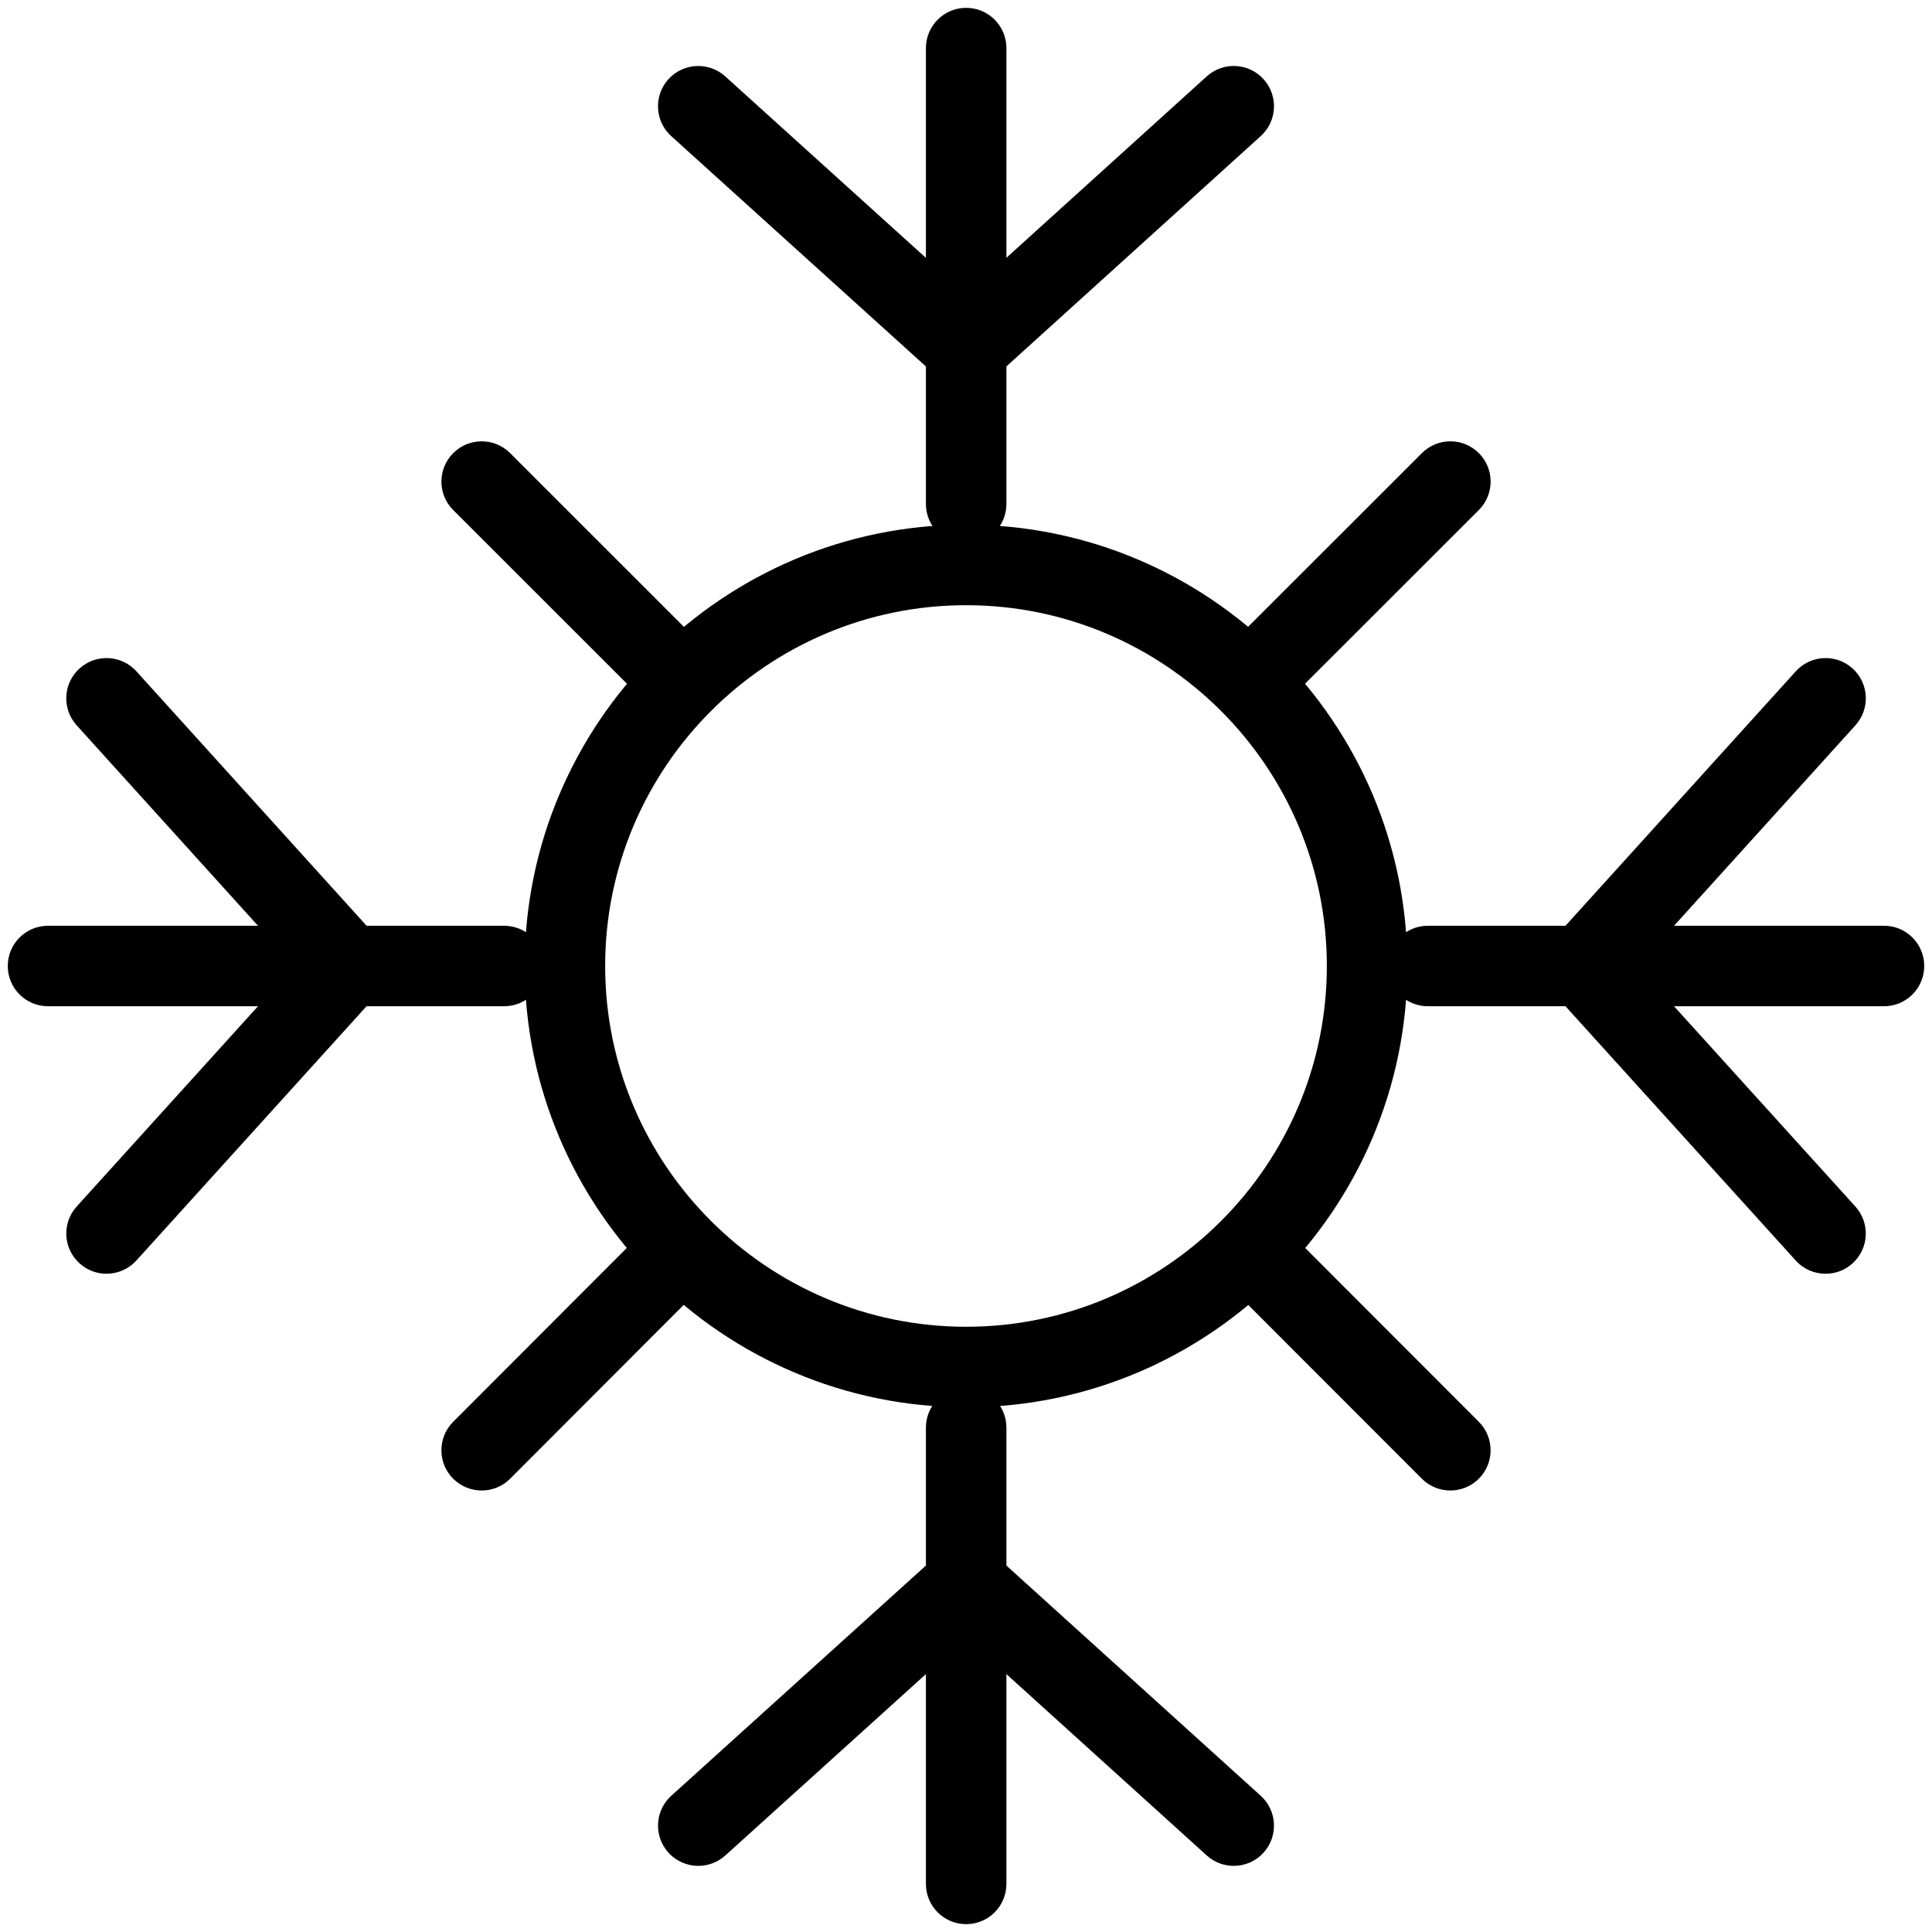<?xml version="1.0" encoding="utf-8"?>
<!-- Generator: Adobe Illustrator 16.0.0, SVG Export Plug-In . SVG Version: 6.00 Build 0)  -->
<!DOCTYPE svg PUBLIC "-//W3C//DTD SVG 1.1//EN" "http://www.w3.org/Graphics/SVG/1.1/DTD/svg11.dtd">
<svg version="1.1" id="Layer_1" xmlns="http://www.w3.org/2000/svg" xmlns:xlink="http://www.w3.org/1999/xlink" x="0px" y="0px"
	 width="48px" height="48px" viewBox="0 0 48 48" enable-background="new 0 0 48 48" xml:space="preserve">
<g>
	<path d="M24.004,34.963c-6.048,0-10.969-4.918-10.969-10.963c0-6.045,4.92-10.964,10.969-10.964
		c6.044,0,10.961,4.918,10.961,10.964C34.965,30.045,30.048,34.963,24.004,34.963z M24.004,15.036c-4.945,0-8.969,4.021-8.969,8.964
		c0,4.942,4.023,8.963,8.969,8.963c4.941,0,8.961-4.021,8.961-8.963C32.965,19.057,28.945,15.036,24.004,15.036z"/>
	<g>
		<g>
			<path d="M31.475,17.521c-0.256,0-0.512-0.098-0.707-0.293c-0.391-0.391-0.391-1.024,0-1.415l4.559-4.556
				c0.391-0.39,1.023-0.39,1.414,0s0.391,1.024,0,1.415l-4.559,4.556C31.986,17.423,31.73,17.521,31.475,17.521z"/>
			<path d="M11.967,37.031c-0.256,0-0.511-0.098-0.707-0.292c-0.391-0.391-0.391-1.023-0.001-1.415l4.558-4.564
				c0.39-0.392,1.022-0.391,1.414-0.001c0.391,0.391,0.391,1.023,0.001,1.415l-4.558,4.564
				C12.479,36.934,12.223,37.031,11.967,37.031z"/>
		</g>
		<g>
			<path d="M36.033,37.031c-0.256,0-0.513-0.098-0.708-0.293l-4.559-4.564c-0.39-0.392-0.39-1.024,0.001-1.415
				c0.391-0.389,1.024-0.39,1.415,0.001l4.559,4.564c0.39,0.392,0.39,1.024-0.001,1.415C36.545,36.934,36.289,37.031,36.033,37.031z
				"/>
			<path d="M16.525,17.521c-0.256,0-0.512-0.098-0.707-0.293l-4.558-4.556c-0.391-0.39-0.391-1.023,0-1.414
				c0.39-0.391,1.023-0.391,1.414,0l4.558,4.556c0.391,0.39,0.391,1.023,0,1.414C17.037,17.423,16.781,17.521,16.525,17.521z"/>
		</g>
	</g>
	<g>
		<g>
			<path d="M24.004,13.521c-0.552,0-1-0.448-1-1V1.195c0-0.552,0.448-1,1-1c0.553,0,1,0.448,1,1v11.326
				C25.004,13.073,24.557,13.521,24.004,13.521z"/>
			<g>
				<path d="M24.003,9.66c-0.239,0-0.479-0.085-0.67-0.258l-6.656-6.02c-0.41-0.371-0.441-1.003-0.071-1.413
					c0.37-0.41,1.003-0.441,1.413-0.071l6.656,6.02c0.409,0.371,0.441,1.003,0.07,1.413C24.548,9.549,24.276,9.66,24.003,9.66z"/>
				<path d="M24.004,9.66c-0.273,0-0.544-0.111-0.742-0.329c-0.371-0.41-0.339-1.042,0.07-1.413l6.649-6.02
					c0.409-0.371,1.042-0.339,1.412,0.07c0.371,0.41,0.34,1.042-0.07,1.413l-6.648,6.02C24.484,9.575,24.244,9.66,24.004,9.66z"/>
			</g>
		</g>
		<g>
			<path d="M24.004,47.805c-0.552,0-1-0.447-1-1V35.469c0-0.553,0.448-1,1-1c0.553,0,1,0.447,1,1v11.336
				C25.004,47.357,24.557,47.805,24.004,47.805z"/>
			<g>
				<path d="M30.652,46.357c-0.239,0-0.479-0.085-0.671-0.259l-6.648-6.018c-0.41-0.37-0.441-1.003-0.07-1.412
					c0.37-0.409,1.002-0.442,1.412-0.07l6.648,6.018c0.409,0.37,0.441,1.003,0.07,1.412C31.196,46.246,30.925,46.357,30.652,46.357z
					"/>
				<path d="M17.349,46.357c-0.273,0-0.545-0.111-0.742-0.329c-0.371-0.41-0.339-1.042,0.071-1.413l6.656-6.018
					c0.409-0.37,1.041-0.337,1.413,0.071c0.37,0.41,0.338,1.042-0.071,1.413L18.019,46.1C17.828,46.272,17.587,46.357,17.349,46.357
					z"/>
			</g>
		</g>
	</g>
	<g>
		<g>
			<path d="M46.807,25H35.475c-0.553,0-1-0.447-1-1c0-0.552,0.447-1,1-1h11.332c0.553,0,1,0.448,1,1
				C47.807,24.553,47.359,25,46.807,25z"/>
			<g>
				<path d="M39.338,25c-0.239,0-0.479-0.085-0.671-0.259c-0.409-0.37-0.441-1.002-0.07-1.412l6.018-6.65
					c0.37-0.41,1.003-0.441,1.412-0.071c0.409,0.371,0.441,1.003,0.07,1.413l-6.018,6.65C39.882,24.889,39.61,25,39.338,25z"/>
				<path d="M45.355,31.646c-0.272,0-0.544-0.11-0.741-0.329l-6.018-6.646c-0.371-0.409-0.34-1.042,0.07-1.412
					c0.41-0.371,1.042-0.339,1.412,0.07l6.018,6.647c0.371,0.409,0.34,1.042-0.07,1.412C45.835,31.562,45.595,31.646,45.355,31.646z
					"/>
			</g>
		</g>
		<g>
			<path d="M12.523,25H1.193c-0.552,0-1-0.447-1-1c0-0.552,0.448-1,1-1h11.33c0.552,0,1,0.448,1,1
				C13.523,24.553,13.075,25,12.523,25z"/>
			<g>
				<path d="M2.646,31.646c-0.239,0-0.479-0.085-0.67-0.259c-0.41-0.37-0.441-1.003-0.07-1.412l6.016-6.646
					c0.371-0.41,1.003-0.441,1.412-0.07c0.41,0.371,0.441,1.003,0.07,1.412l-6.016,6.646C3.19,31.535,2.918,31.646,2.646,31.646z"/>
				<path d="M8.663,25c-0.273,0-0.544-0.111-0.742-0.329l-6.016-6.65c-0.371-0.41-0.339-1.042,0.071-1.413
					c0.41-0.37,1.042-0.339,1.413,0.071l6.016,6.65c0.371,0.41,0.339,1.042-0.071,1.412C9.142,24.915,8.902,25,8.663,25z"/>
			</g>
		</g>
	</g>
</g>
</svg>
